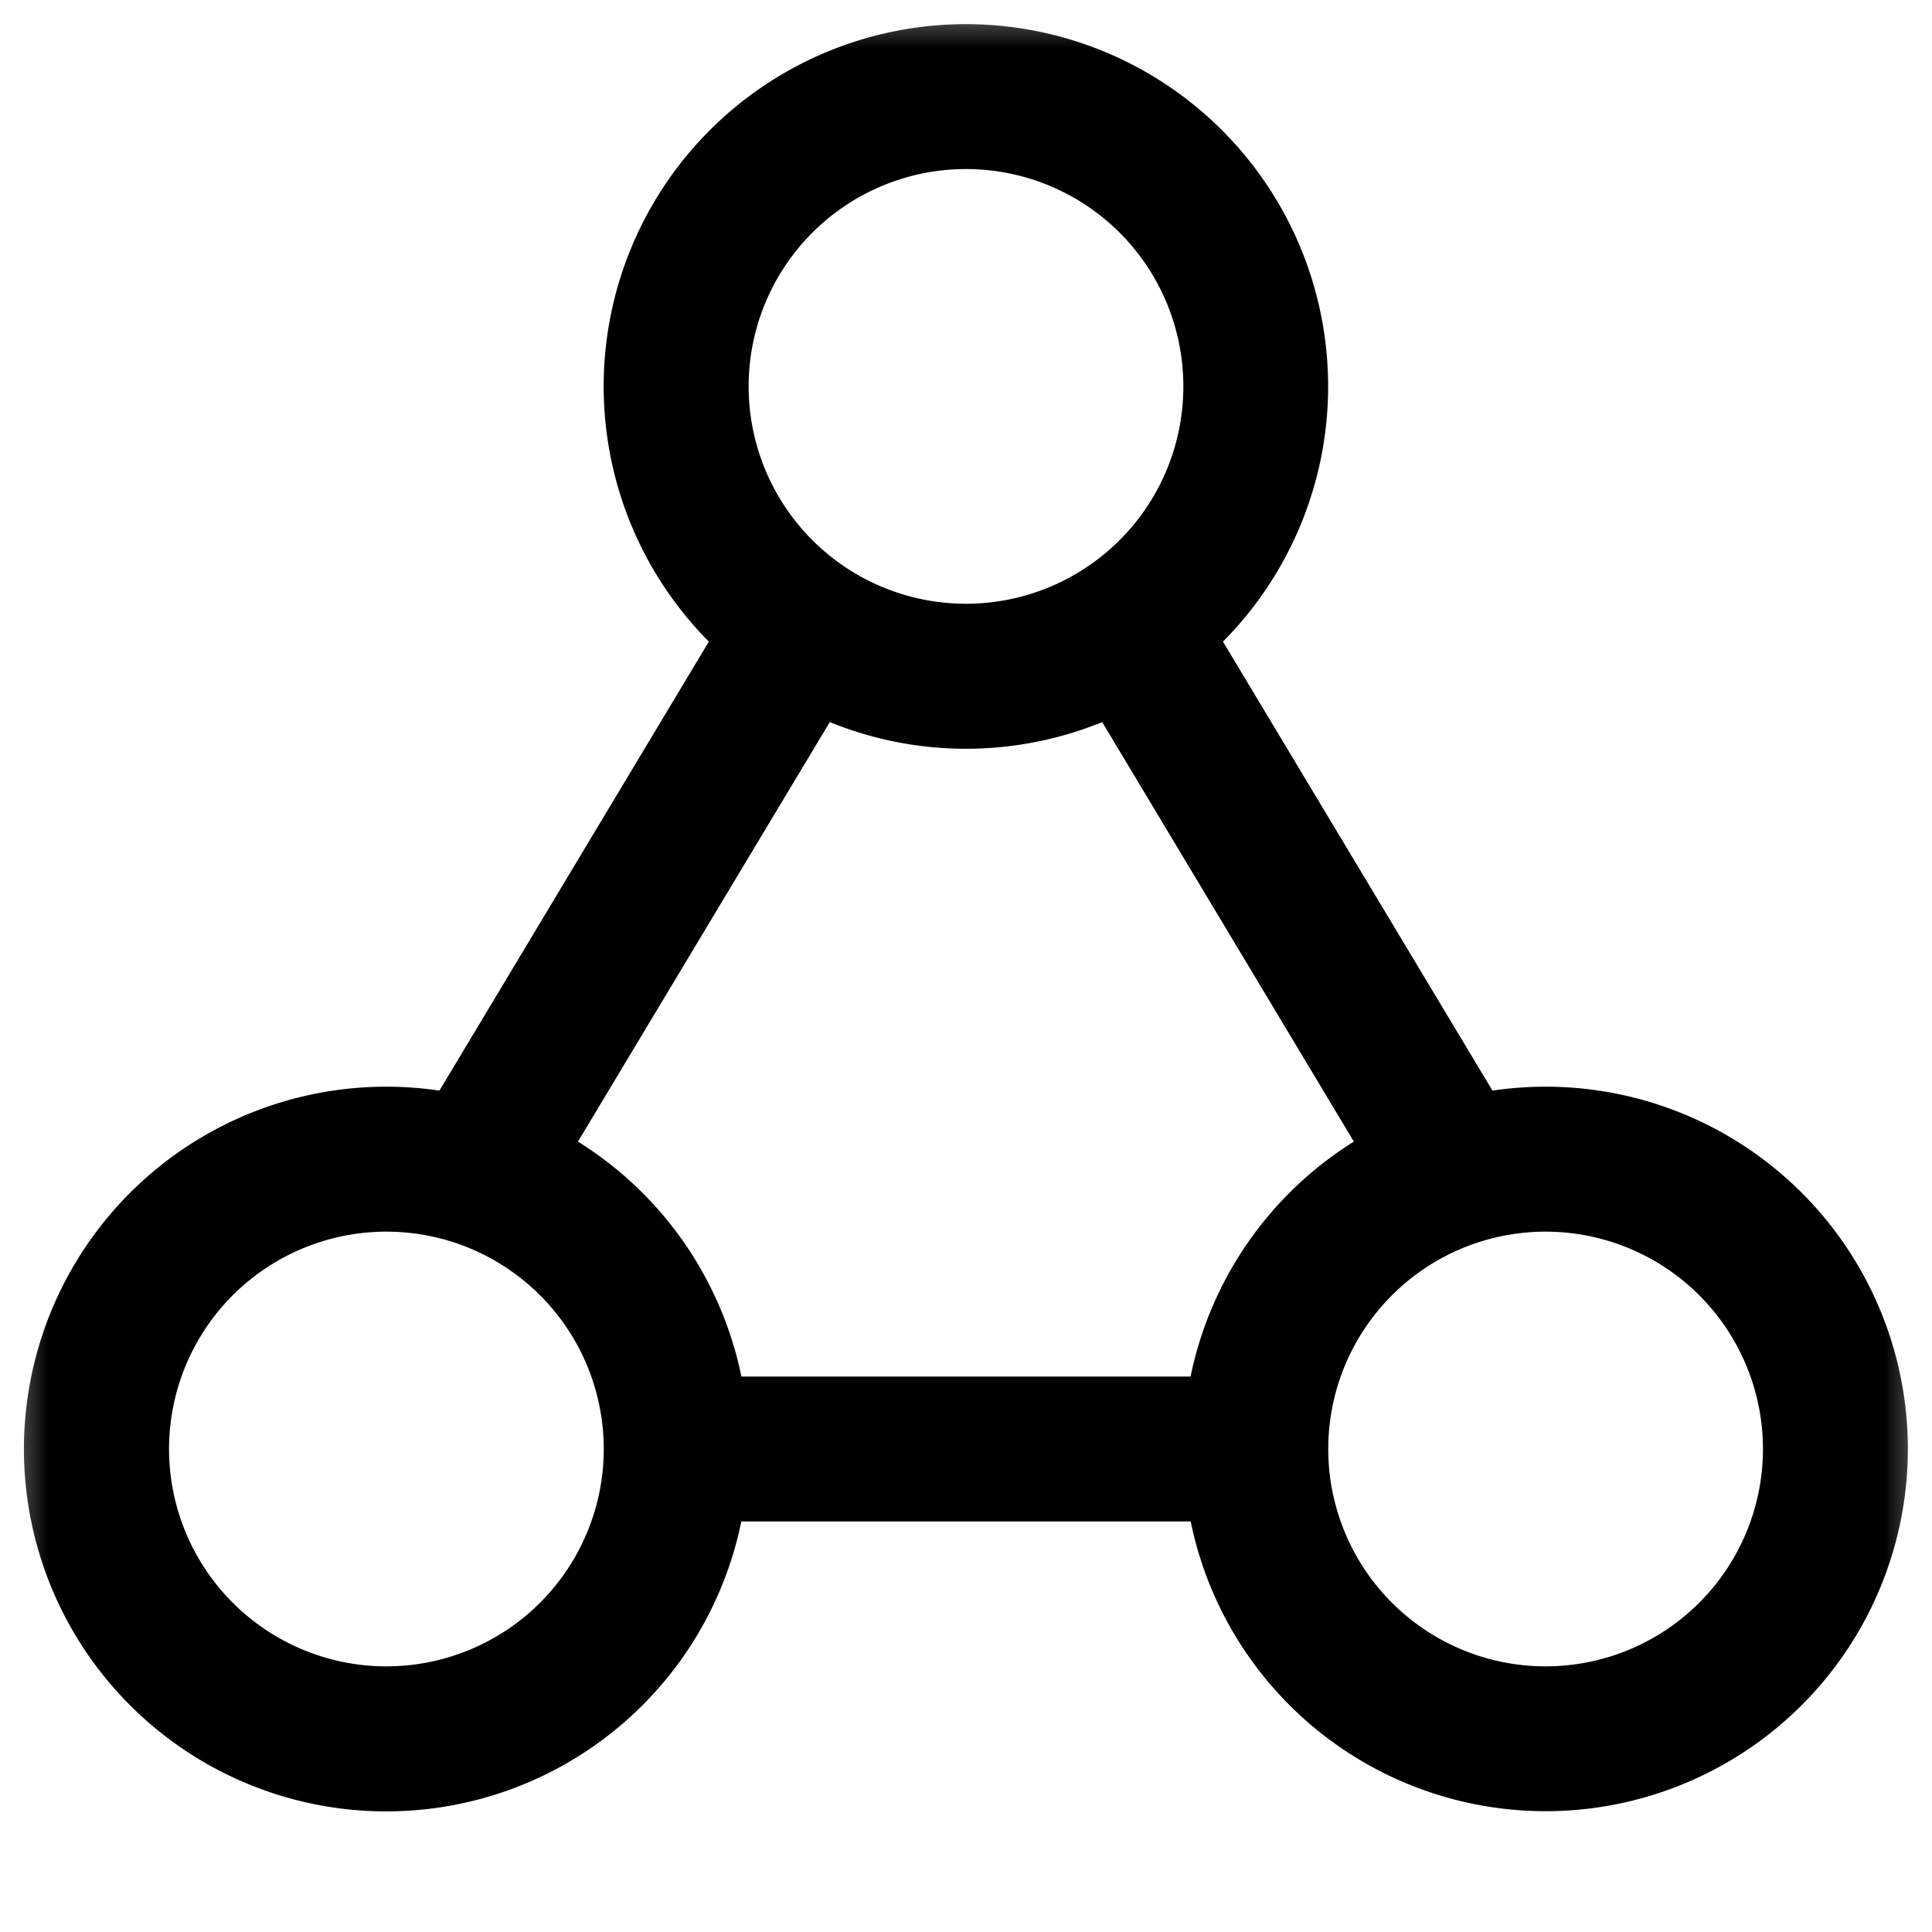 <svg xmlns="http://www.w3.org/2000/svg" width="20" height="20" fill="currentColor" viewBox="0 0 20 20">
  <mask id="a" width="20" height="20" x="0" y="0" maskUnits="userSpaceOnUse" style="mask-type:alpha">
    <path d="M0 0h20v20H0z"/>
  </mask>
  <g mask="url(#a)">
    <path d="M10 .25a3.75 3.75 0 0 1 2.66 6.392l2.79 4.648a3.75 3.75 0 1 1-3.124 4.46H7.674a3.751 3.751 0 1 1-3.125-4.46l2.789-4.648A3.75 3.75 0 0 1 10 .25Zm-6 12.5a2.25 2.25 0 1 0 0 4.5 2.25 2.25 0 0 0 0-4.5Zm12 0a2.25 2.25 0 1 0 0 4.5 2.25 2.25 0 0 0 0-4.5Zm-4.59-5.275a3.738 3.738 0 0 1-2.82 0l-2.607 4.343a3.752 3.752 0 0 1 1.692 2.432h4.65a3.753 3.753 0 0 1 1.69-2.432L11.41 7.475ZM10 1.75a2.25 2.25 0 1 0 0 4.5 2.25 2.25 0 0 0 0-4.5Z"/>
  </g>
</svg>
